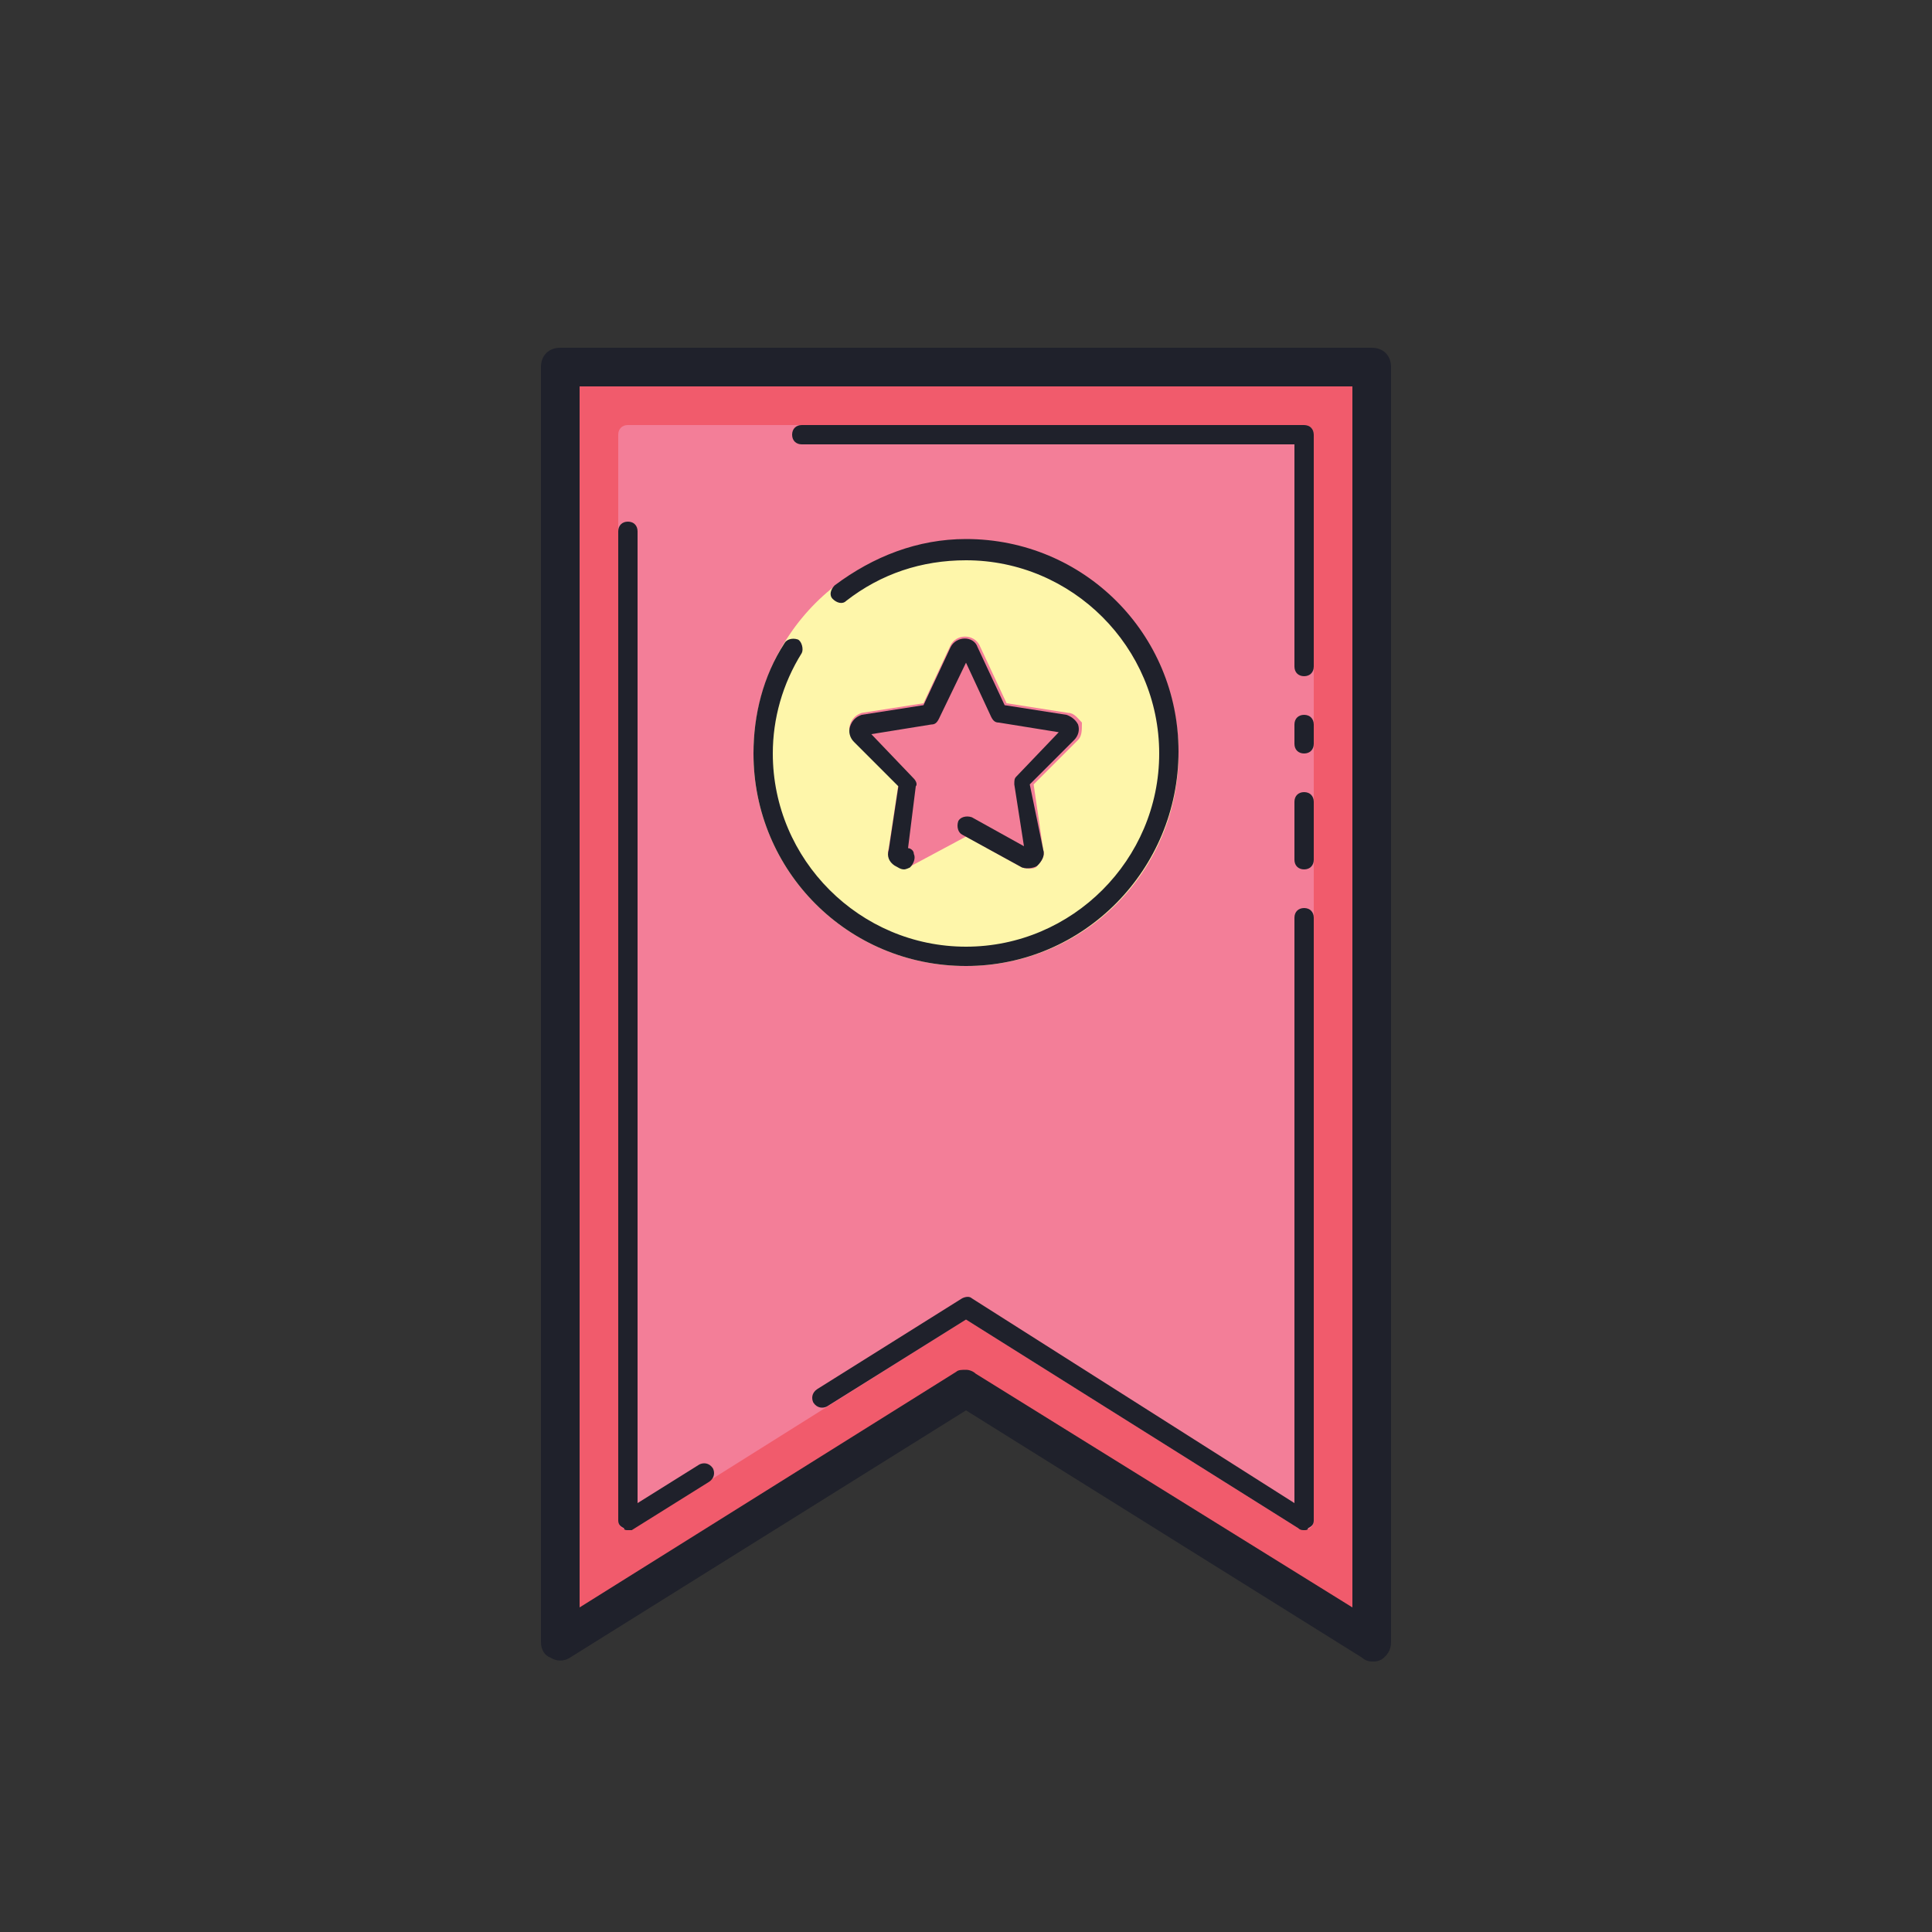 <svg xmlns="http://www.w3.org/2000/svg" xmlns:xlink="http://www.w3.org/1999/xlink" viewBox="0,0,256,256" width="200px" height="200px"><rect x="0" y="0" width="256" height="256" fill="#333333" stroke="none"/><g fill="none" fill-rule="nonzero" stroke="none" stroke-width="1" stroke-linecap="butt" stroke-linejoin="miter" stroke-miterlimit="10" stroke-dasharray="" stroke-dashoffset="0" font-family="none" font-weight="none" font-size="none" text-anchor="none" style="mix-blend-mode: normal"><g transform="scale(2.56,2.56)"><path d="M71,19h-42v66l21,-13.1l21,13.1z" fill="#f15b6c"></path><path d="M68,22.5v56.2c0,0.4 -0.4,0.6 -0.8,0.4l-17.2,-10.8l-17.2,10.8c-0.3,0.2 -0.8,0 -0.8,-0.4v-56.2c0,-0.3 0.2,-0.5 0.5,-0.5h35c0.3,0 0.5,0.2 0.5,0.5z" fill="#f37e98"></path><path d="M50,28c-6.1,0 -11,4.9 -11,11c0,6.1 4.9,11 11,11v0c6.1,0 11,-4.9 11,-11c0,-6.1 -4.9,-11 -11,-11z" fill="#fef6aa"></path><path d="M55.8,38.3l-2.3,2.3l0.5,3.4c0.1,0.3 -0.1,0.6 -0.3,0.8c-0.1,0.2 -0.5,0.2 -0.8,0.1l-2.9,-1.6l-2.8,1.5c-0.1,0.1 -0.3,0.1 -0.4,0.1c-0.2,0 -0.3,-0.1 -0.5,-0.2c-0.3,-0.2 -0.4,-0.5 -0.3,-0.8l0.5,-3.3l-2.3,-2.3c-0.2,-0.2 -0.3,-0.5 -0.2,-0.8c0.1,-0.3 0.3,-0.5 0.6,-0.6l3.2,-0.5l1.4,-3c0.3,-0.6 1.2,-0.6 1.5,0l1.4,3l3.2,0.5c0.3,0 0.5,0.3 0.7,0.5c0,0.4 0,0.7 -0.2,0.9z" fill="#f37e98"></path><g fill="#1f212b"><path d="M67.5,35c-0.3,0 -0.5,-0.2 -0.5,-0.5v-11.5h-25.5c-0.3,0 -0.5,-0.2 -0.5,-0.5c0,-0.3 0.2,-0.5 0.5,-0.5h26c0.3,0 0.5,0.2 0.5,0.5v12c0,0.3 -0.2,0.5 -0.5,0.5zM32.5,79.2c-0.1,0 -0.2,0 -0.2,-0.1c-0.2,-0.1 -0.3,-0.2 -0.3,-0.4v-51.2c0,-0.3 0.2,-0.5 0.5,-0.5c0.3,0 0.5,0.2 0.5,0.5v50.3l3.2,-2c0.2,-0.1 0.5,-0.1 0.7,0.2c0.1,0.2 0.1,0.5 -0.2,0.7l-4,2.5c0,0 -0.1,0 -0.2,0zM67.5,79.2c-0.1,0 -0.2,0 -0.3,-0.1l-17.2,-10.8l-7.2,4.5c-0.2,0.1 -0.5,0.1 -0.7,-0.2c-0.1,-0.2 -0.1,-0.5 0.2,-0.7l7.5,-4.7c0.2,-0.1 0.4,-0.1 0.5,0l16.7,10.6v-30.3c0,-0.3 0.2,-0.5 0.5,-0.5c0.3,0 0.5,0.2 0.5,0.5v31.2c0,0.2 -0.1,0.3 -0.3,0.4c0,0.1 -0.1,0.1 -0.2,0.1zM67.5,45c-0.3,0 -0.5,-0.2 -0.5,-0.5v-3c0,-0.3 0.2,-0.5 0.5,-0.5c0.3,0 0.5,0.2 0.5,0.5v3c0,0.3 -0.2,0.5 -0.5,0.5zM67.5,39c-0.3,0 -0.5,-0.2 -0.5,-0.5v-1c0,-0.3 0.2,-0.5 0.5,-0.5c0.3,0 0.5,0.2 0.5,0.5v1c0,0.3 -0.2,0.5 -0.5,0.5z"></path><path d="M71,86c-0.2,0 -0.4,-0.1 -0.5,-0.2l-20.5,-12.8l-20.5,12.8c-0.3,0.2 -0.7,0.2 -1,0c-0.3,-0.1 -0.5,-0.4 -0.5,-0.8v-66c0,-0.6 0.4,-1 1,-1h42c0.6,0 1,0.4 1,1v66c0,0.4 -0.2,0.7 -0.5,0.9c-0.2,0.1 -0.3,0.1 -0.5,0.1zM50,70.9c0.2,0 0.4,0.1 0.5,0.2l19.5,12.1v-63.2h-40v63.2l19.5,-12.2c0.1,-0.1 0.3,-0.1 0.5,-0.1z"></path><path d="M50,50c-6.1,0 -11,-4.9 -11,-11c0,-2 0.5,-4 1.6,-5.7c0.1,-0.2 0.4,-0.3 0.7,-0.2c0.2,0.1 0.3,0.5 0.2,0.7c-1,1.6 -1.5,3.4 -1.5,5.2c0,5.5 4.5,10 10,10c5.5,0 10,-4.5 10,-10c0,-5.5 -4.5,-10 -10,-10c-2.3,0 -4.4,0.7 -6.2,2.1c-0.2,0.2 -0.5,0.1 -0.7,-0.1c-0.2,-0.2 -0.1,-0.5 0.1,-0.7c2,-1.5 4.3,-2.4 6.8,-2.4c6.1,0 11,4.9 11,11c0,6.1 -4.9,11.1 -11,11.1z"></path><path d="M46.8,45c-0.2,0 -0.3,-0.1 -0.5,-0.2c-0.3,-0.2 -0.4,-0.5 -0.3,-0.8l0.5,-3.3l-2.3,-2.3c-0.2,-0.2 -0.3,-0.5 -0.2,-0.8c0.1,-0.3 0.3,-0.5 0.6,-0.6l3.2,-0.5l1.4,-3c0.3,-0.6 1.2,-0.6 1.4,0l1.4,3l3.2,0.5c0.3,0.1 0.5,0.3 0.6,0.5c0.1,0.3 0,0.6 -0.2,0.8l-2.3,2.3l0.7,3.4c0.1,0.3 -0.1,0.6 -0.3,0.8c-0.1,0.1 -0.5,0.2 -0.8,0.1l-3.1,-1.7c-0.2,-0.1 -0.3,-0.4 -0.2,-0.7c0.1,-0.2 0.4,-0.3 0.7,-0.2l2.7,1.5l-0.5,-3.2c0,-0.2 0,-0.3 0.1,-0.4l2.2,-2.3l-3.1,-0.5c-0.2,0 -0.3,-0.1 -0.4,-0.3l-1.3,-2.8l-1.4,2.9c-0.1,0.2 -0.2,0.3 -0.4,0.3l-3.1,0.5l2.2,2.3c0.1,0.1 0.2,0.3 0.1,0.4l-0.4,3.2c0.1,0 0.3,0.1 0.3,0.3c0.1,0.2 0,0.5 -0.2,0.7c0,0 -0.2,0.1 -0.3,0.1zM53,44.2v0zM47,44.2v0zM46.7,44v0zM55.1,37.6v0zM44.9,37.6v0z"></path></g></g></g></svg>